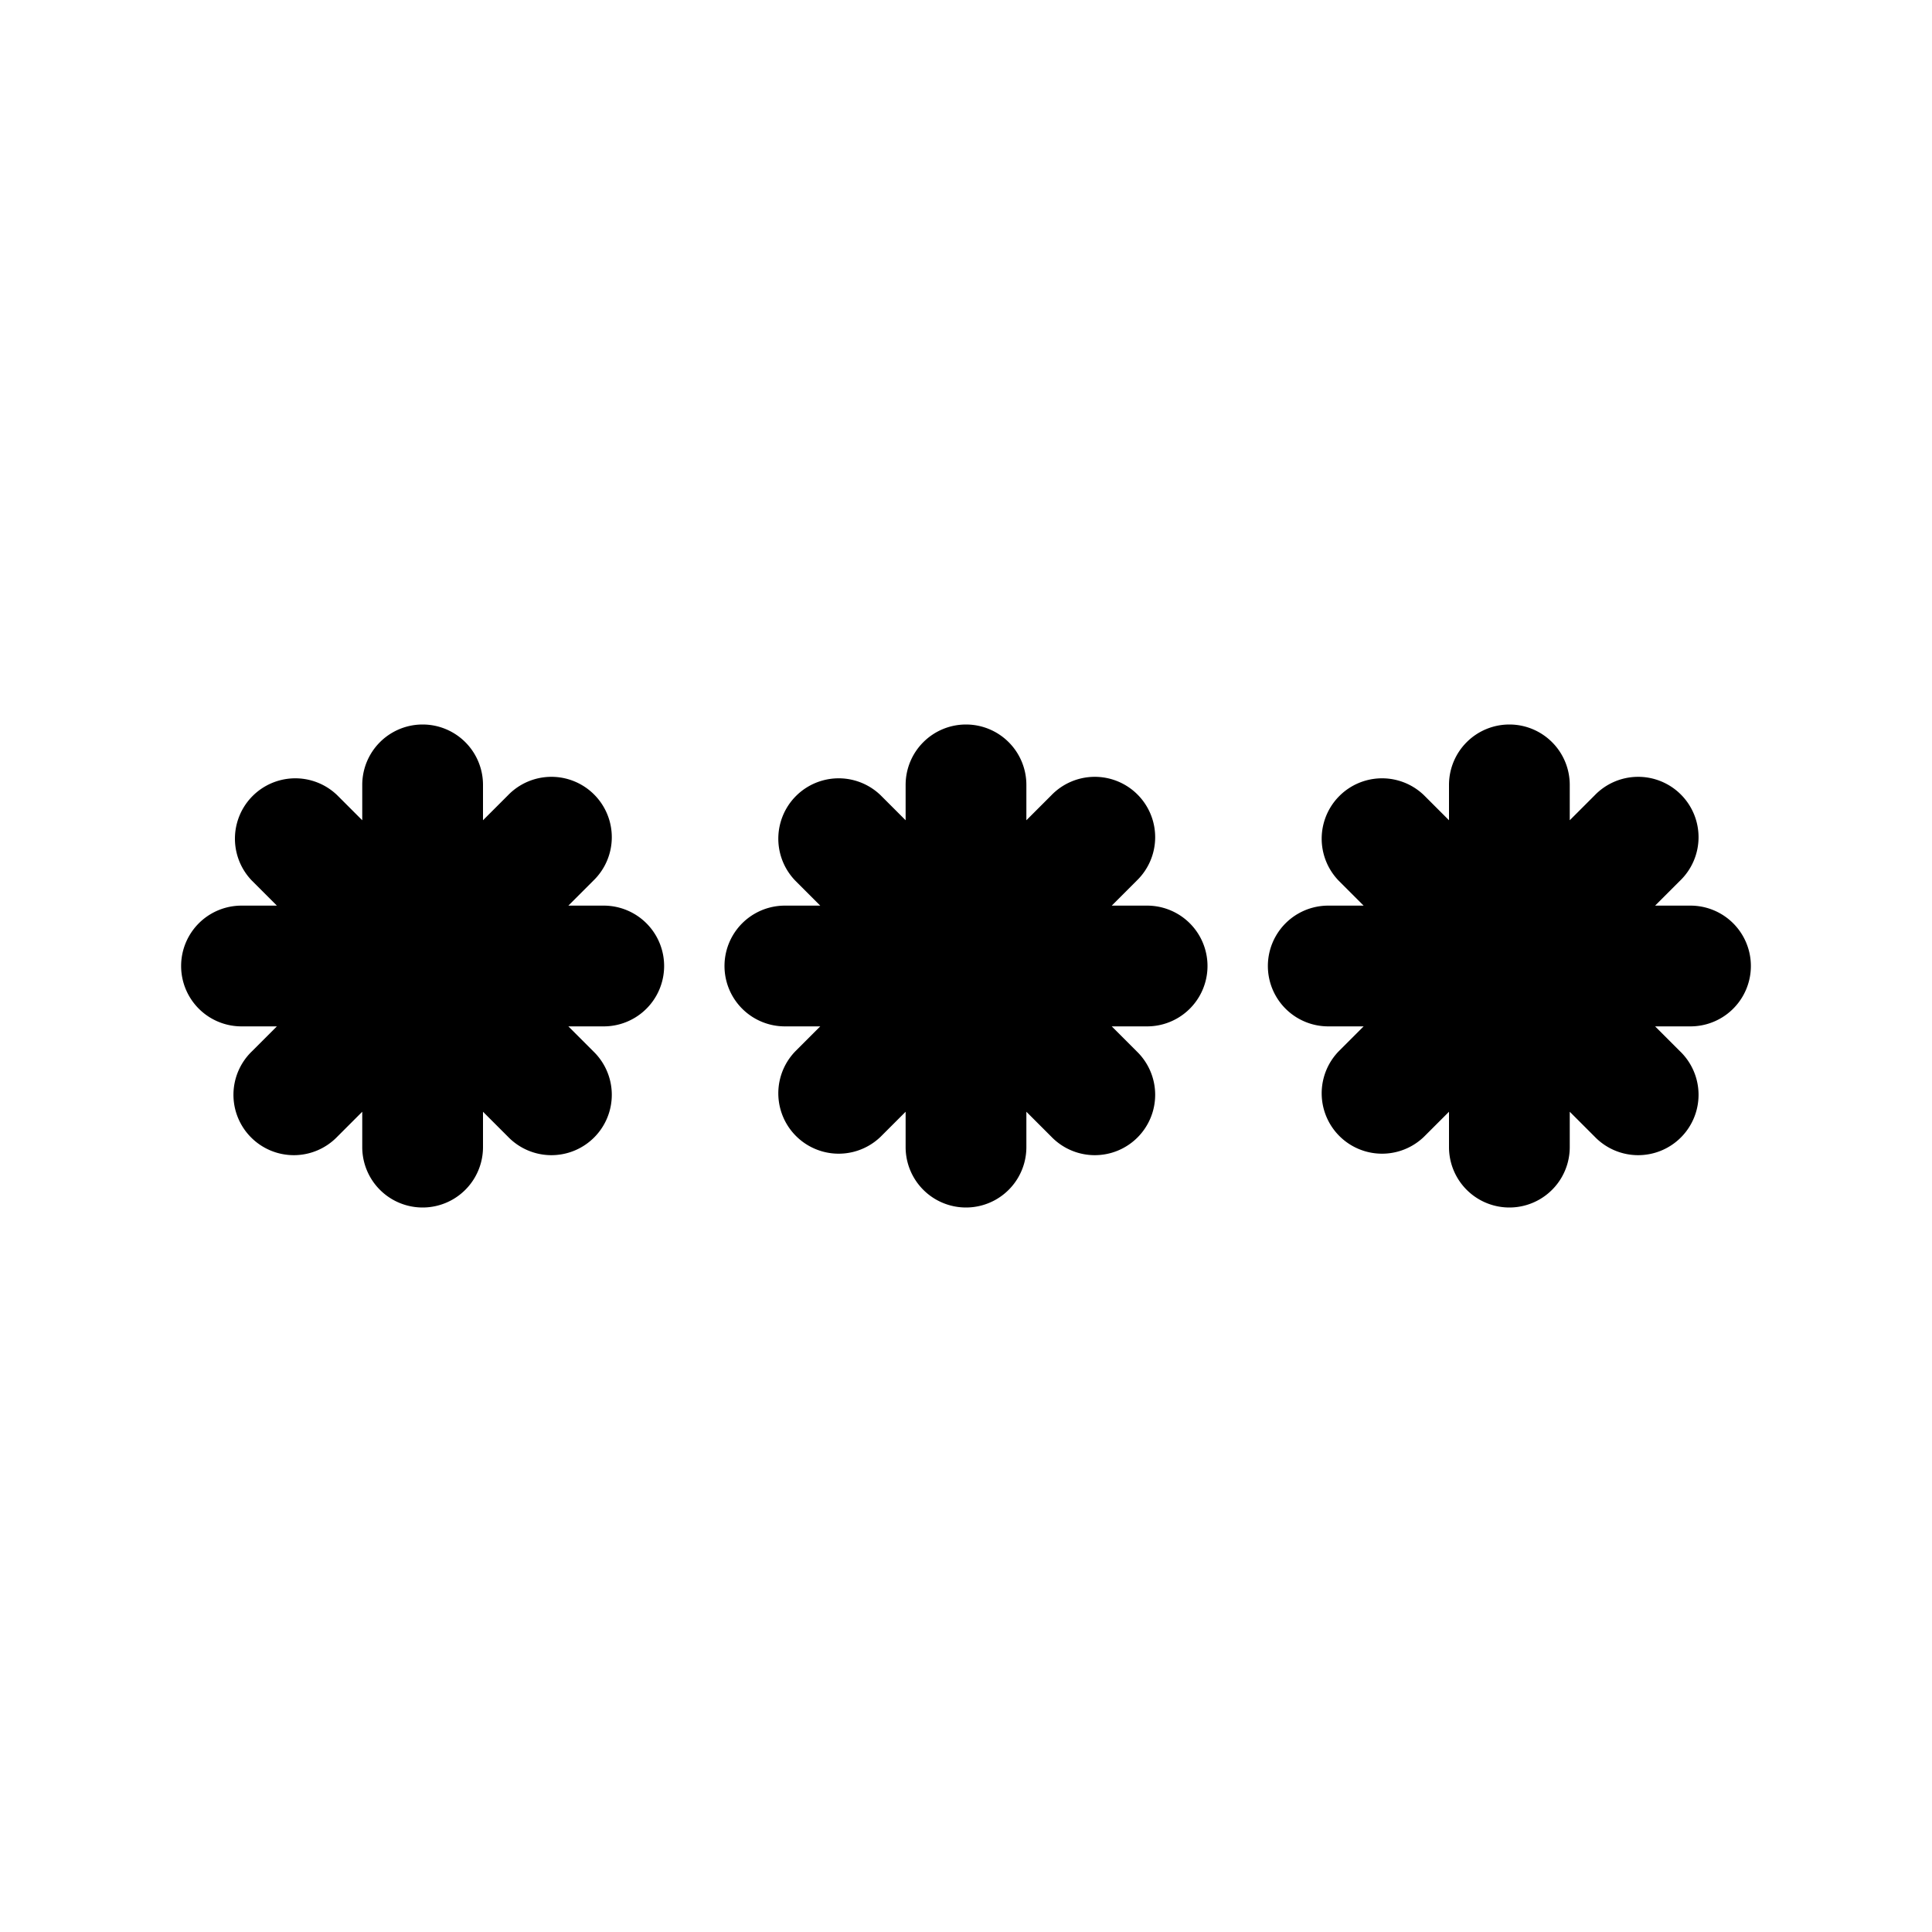 <svg width="32" height="32" fill="none" xmlns="http://www.w3.org/2000/svg"><path d="M8 13a1 1 0 1 0-2 0v.586l-.414-.414a1 1 0 0 0-1.414 1.414l.414.414H4a1 1 0 1 0 0 2h.586l-.414.414a1 1 0 1 0 1.414 1.414L6 18.414V19a1 1 0 1 0 2 0v-.586l.414.414a1 1 0 1 0 1.414-1.414L9.414 17H10a1 1 0 1 0 0-2h-.586l.414-.414a1 1 0 1 0-1.414-1.414L8 13.586V13Zm8-1a1 1 0 0 1 1 1v.586l.414-.414a1 1 0 1 1 1.414 1.414l-.414.414H19a1 1 0 1 1 0 2h-.586l.414.414a1 1 0 1 1-1.414 1.414L17 18.414V19a1 1 0 1 1-2 0v-.586l-.414.414a1 1 0 0 1-1.414-1.414l.414-.414H13a1 1 0 1 1 0-2h.586l-.414-.414a1 1 0 0 1 1.414-1.414l.414.414V13a1 1 0 0 1 1-1Zm9 0a1 1 0 0 1 1 1v.586l.414-.414a1 1 0 1 1 1.414 1.414l-.414.414H28a1 1 0 1 1 0 2h-.586l.414.414a1 1 0 1 1-1.414 1.414L26 18.414V19a1 1 0 1 1-2 0v-.586l-.414.414a1 1 0 0 1-1.414-1.414l.414-.414H22a1 1 0 1 1 0-2h.586l-.414-.414a1 1 0 0 1 1.414-1.414l.414.414V13a1 1 0 0 1 1-1Z" fill="#000"/></svg>